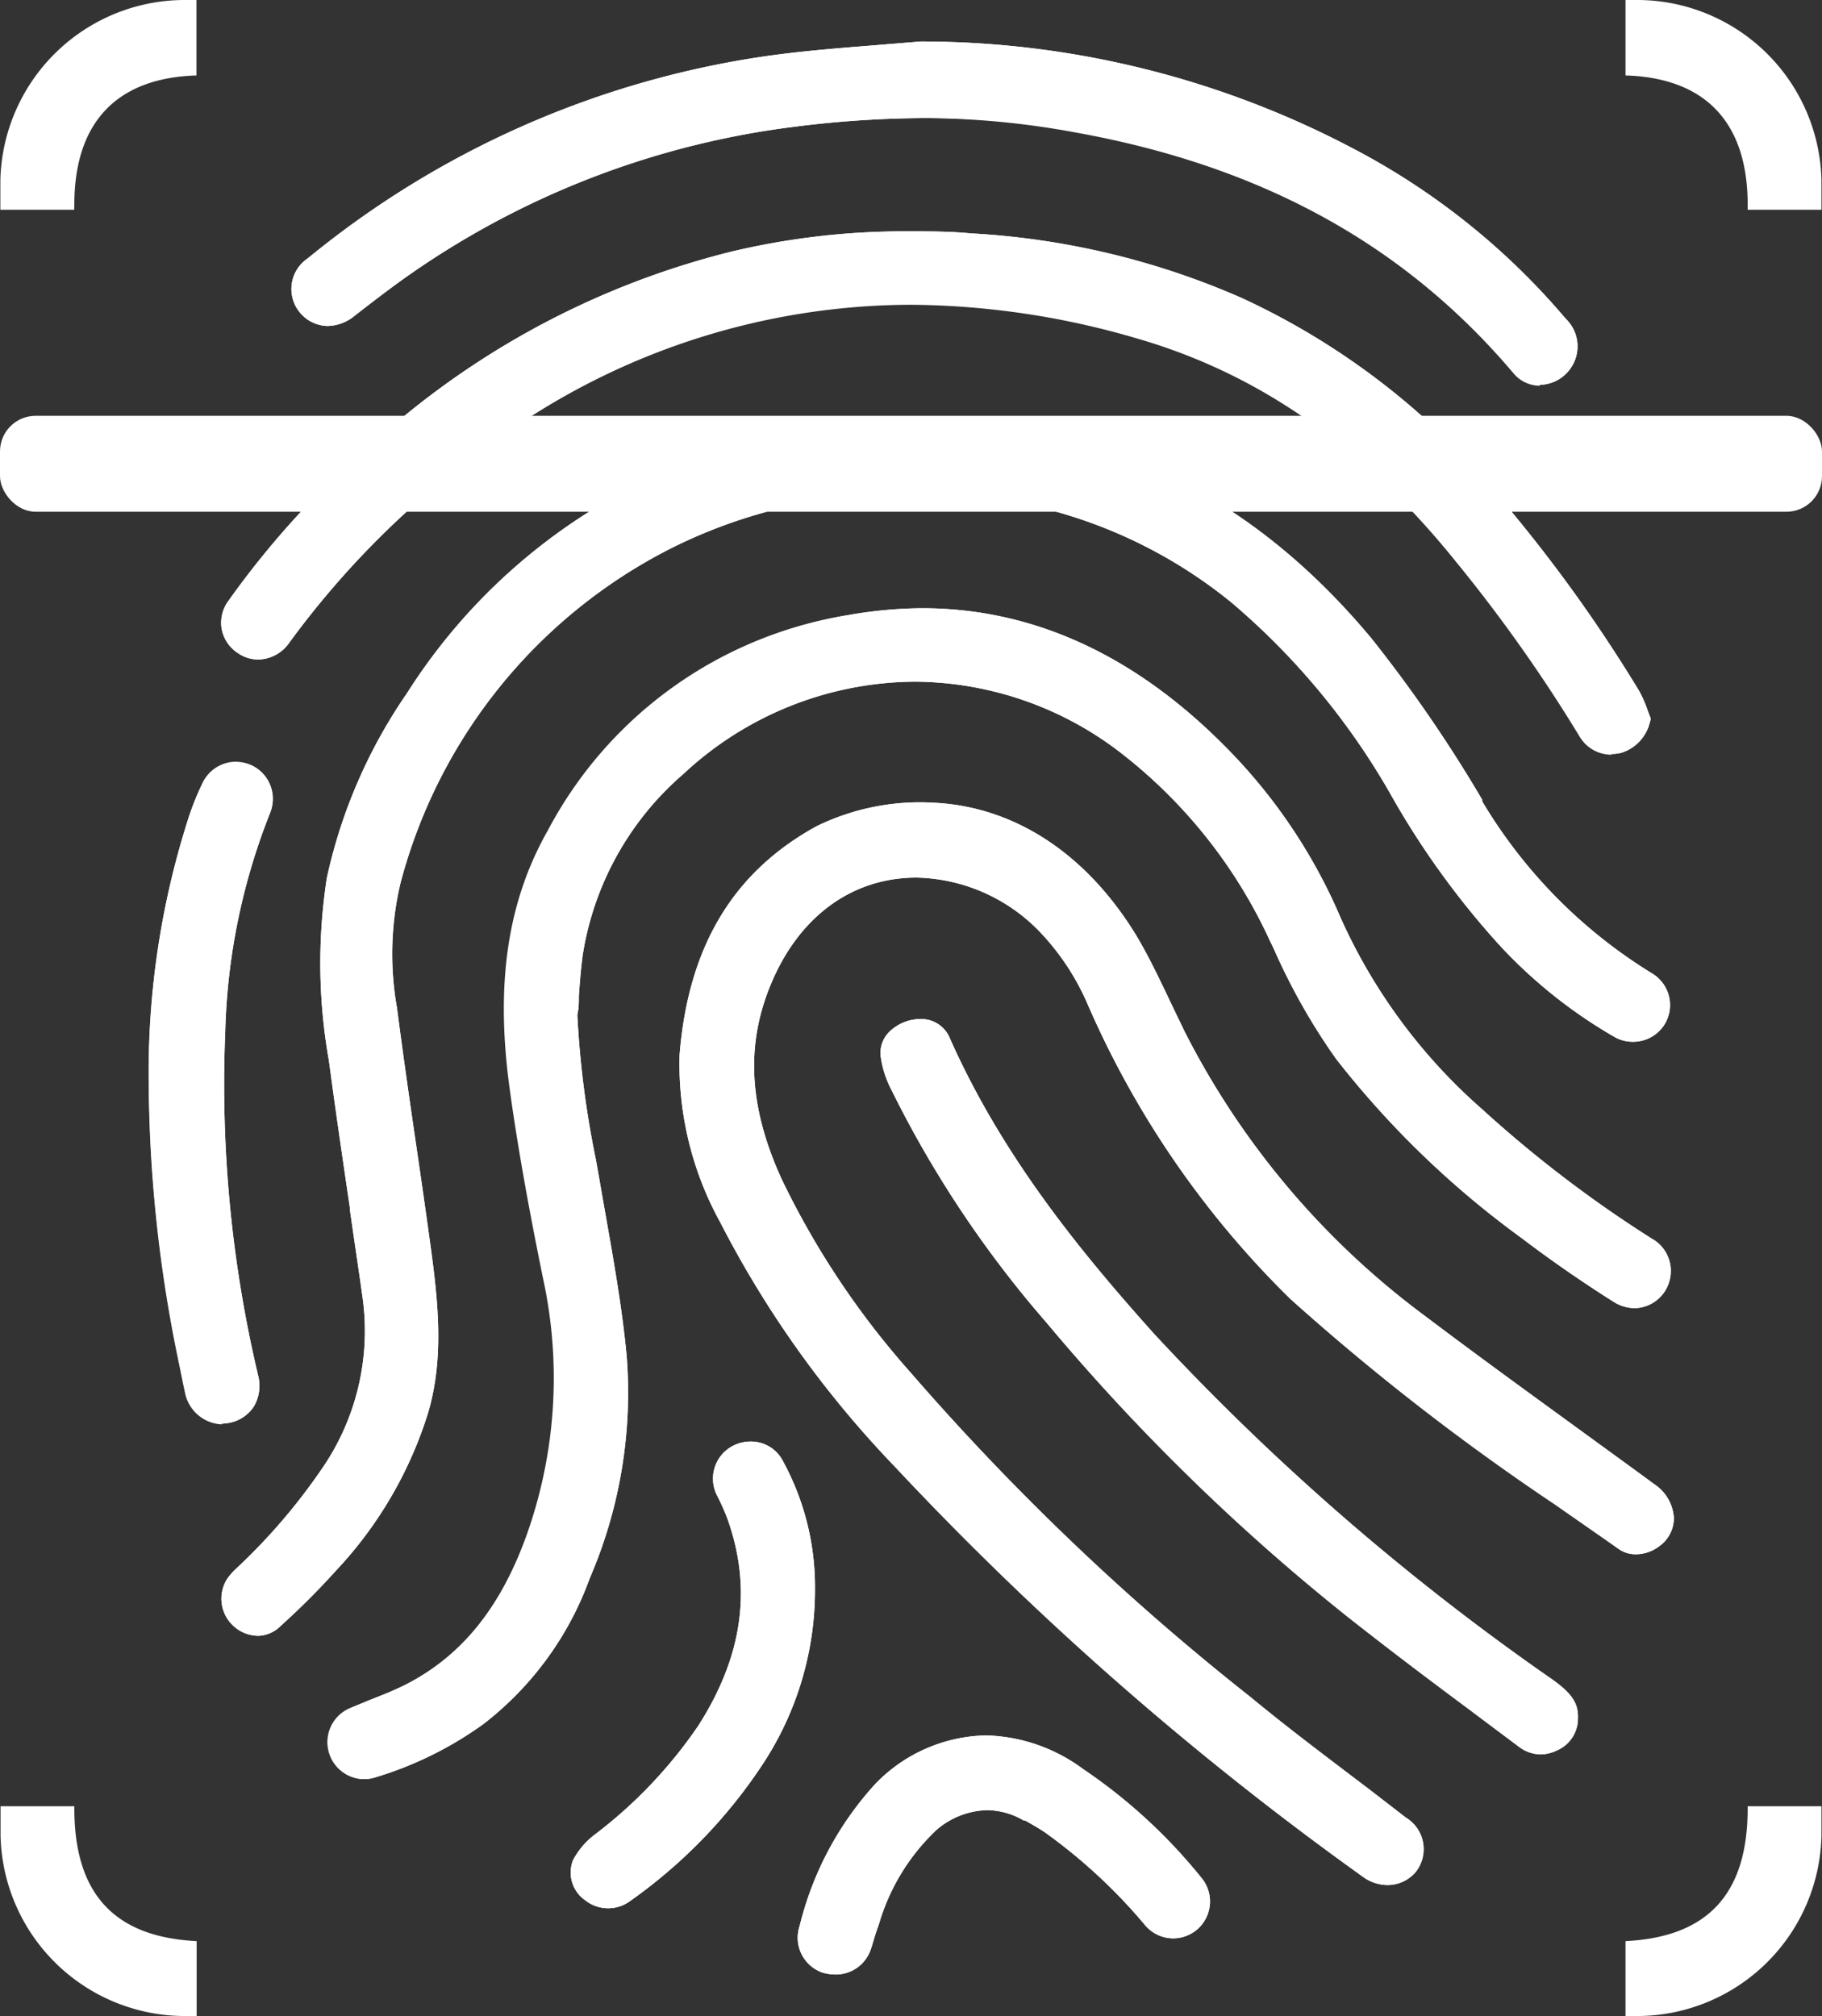 <svg id="Layer_1" data-name="Layer 1" xmlns="http://www.w3.org/2000/svg" viewBox="0 0 98.77 109.28"><rect x="0" y="0" width="98.77" height="109.28" fill="#333333" stroke="none"/><defs><style>.cls-1,.cls-2{fill:#fff;}.cls-1{fill-rule:evenodd;}</style></defs><path class="cls-1" d="M-78.94,115.36a2.49,2.49,0,0,1-.7-.11,2,2,0,0,1-1.22-2.53,17.59,17.59,0,0,1,4.1-7.69,8.56,8.56,0,0,1,6-2.63,9.21,9.21,0,0,1,5.26,1.82,29.33,29.33,0,0,1,6.42,5.9,2,2,0,0,1-.26,2.82,2,2,0,0,1-1.26.46,2,2,0,0,1-1.54-.72,29.64,29.64,0,0,0-5.39-5c-.36-.25-.75-.46-1.09-.66l-.08,0a4.06,4.06,0,0,0-2-.57,4.38,4.38,0,0,0-2.73,1.06,11.42,11.42,0,0,0-3.13,5.11c-.09.25-.18.51-.26.78s-.12.41-.18.58A2,2,0,0,1-78.94,115.36Zm-12.32-3.59a2,2,0,0,1-1.22-.43,1.83,1.83,0,0,1-.67-2.17A4.18,4.18,0,0,1-92,107.8a25.09,25.09,0,0,0,5.64-5.92c2.4-3.75,2.93-7.41,1.6-11.18-.14-.39-.31-.75-.47-1.09l-.09-.18a2,2,0,0,1,.81-2.71,2.05,2.05,0,0,1,1-.25,1.94,1.94,0,0,1,1.71,1,14.23,14.23,0,0,1,1.77,7A17.18,17.18,0,0,1-82.89,104a27.79,27.79,0,0,1-7.18,7.39A2,2,0,0,1-91.26,111.77ZM-49,110.51a2.27,2.27,0,0,1-1.33-.45A171.12,171.12,0,0,1-75.74,87.79a55.91,55.91,0,0,1-9.43-13.21,17.78,17.78,0,0,1-2.2-9.07c.47-5.86,2.9-9.91,7.42-12.39a12.75,12.75,0,0,1,6.32-1.28c4.4.2,8.29,2.75,11,7.17.66,1.11,1.24,2.32,1.8,3.49l.85,1.77a43.93,43.93,0,0,0,13,15.38c2.8,2.11,5.65,4.18,8.41,6.19l.42.3,3.63,2.65a2.36,2.36,0,0,1,1.05,1.83,1.87,1.87,0,0,1-.8,1.53,2.09,2.09,0,0,1-1.26.43,1.59,1.59,0,0,1-.94-.29c-1-.74-2.07-1.47-3.12-2.21l-.26-.18A127.58,127.58,0,0,1-54.26,78.74a50.56,50.56,0,0,1-11-16,13.28,13.28,0,0,0-2.68-4,9.55,9.55,0,0,0-6.58-2.84c-3.52,0-6.41,2.13-7.93,5.85-1.35,3.3-1.15,6.64.62,10.51a45.18,45.18,0,0,0,7,10.49,135.28,135.28,0,0,0,18.41,17.57c2,1.65,4.14,3.26,6.18,4.81l.23.17,2,1.55a2,2,0,0,1,.55,2.94A2,2,0,0,1-49,110.51Zm-55.46-5.74a2,2,0,0,1-1.86-1.32,2,2,0,0,1,1.08-2.52l1-.4.09,0c.61-.24,1.31-.51,2-.83,3-1.52,5.14-4.09,6.58-8.07a25.36,25.36,0,0,0,.9-14c-.61-3-1.3-6.61-1.79-10.16-.8-5.74-.14-10.22,2.07-14.11A22.42,22.42,0,0,1-78.22,41.67a23.64,23.64,0,0,1,4-.37c5.94,0,11.43,2.49,16.32,7.39a29.63,29.63,0,0,1,6.36,9.38,30.17,30.17,0,0,0,7.69,10.4,66.28,66.28,0,0,0,9.18,7,2,2,0,0,1,1,2.12,2,2,0,0,1-1.93,1.65,2.18,2.18,0,0,1-1.13-.34c-1.73-1.09-3.43-2.27-5.05-3.5a50,50,0,0,1-10-9.67,34,34,0,0,1-3.36-5.93l-.25-.52a27.24,27.24,0,0,0-7.88-10,18.43,18.43,0,0,0-11.33-4,18.53,18.53,0,0,0-12.56,5,16.28,16.28,0,0,0-5.46,9.81c-.1.75-.16,1.5-.21,2.22,0,.37,0,.68-.08,1v.1a51.76,51.76,0,0,0,1,7.76l.2,1.12.21,1.22c.48,2.73,1,5.54,1.26,8.31a25.38,25.38,0,0,1-2,12.06A17.49,17.49,0,0,1-98,101.78a19.71,19.71,0,0,1-5.92,2.91A2,2,0,0,1-104.48,104.77Zm63.77-1.34a2,2,0,0,1-1.2-.44l-2.27-1.7-.28-.22c-2.19-1.63-4.45-3.31-6.6-5A113.43,113.43,0,0,1-67.5,80a58.93,58.93,0,0,1-8.4-12.62,5.51,5.51,0,0,1-.58-1.88A1.63,1.63,0,0,1-76,64.26a2.44,2.44,0,0,1,1.81-.69,1.67,1.67,0,0,1,1.48,1.06c2.88,6.48,7.21,11.7,11.06,16A132.62,132.62,0,0,0-40.07,99.36c1.06.75,1.43,1.3,1.4,2.1a1.88,1.88,0,0,1-1.13,1.75A2.13,2.13,0,0,1-40.71,103.43ZM-110.19,97a2,2,0,0,1-1.36-.53,2,2,0,0,1-.33-2.58,3.57,3.57,0,0,1,.45-.51,32.36,32.36,0,0,0,4.85-5.7,13.15,13.15,0,0,0,2-9.19c-.21-1.52-.44-3-.66-4.57l0-.1c-.39-2.63-.79-5.35-1.14-8a30.21,30.21,0,0,1-.11-9.91,28.17,28.17,0,0,1,4.34-10A31.65,31.65,0,0,1-83.35,32.22a35.4,35.4,0,0,1,8.69-1.09c10.09,0,18.2,3.89,24.8,11.81a75.54,75.54,0,0,1,6,8.74l0,.09a27.37,27.37,0,0,0,9.2,9.32,2,2,0,0,1,.72,2.71,2,2,0,0,1-1.73,1,2,2,0,0,1-1-.25,26.57,26.57,0,0,1-6.22-4.95,45.23,45.23,0,0,1-6-8.33A38.88,38.88,0,0,0-57.44,41a26.17,26.17,0,0,0-17-5.89c-.54,0-1.1,0-1.66,0a27.84,27.84,0,0,0-11.69,2.92A28.46,28.46,0,0,0-102.5,56.2a16.69,16.69,0,0,0-.19,6.76c.33,2.55.7,5.13,1.07,7.62.26,1.8.51,3.54.75,5.29.42,3.07.73,6.07-.12,9a22,22,0,0,1-5,8.59,40.68,40.68,0,0,1-3,3A1.79,1.79,0,0,1-110.19,97Zm-2-11.46a2.13,2.13,0,0,1-2-1.76c-.08-.37-.16-.75-.23-1.12l-.12-.57a76,76,0,0,1-1.61-15,45,45,0,0,1,2.16-14.42,14.64,14.64,0,0,1,.78-1.92,2,2,0,0,1,1.77-1.09,2.15,2.15,0,0,1,.86.19,2,2,0,0,1,1,2.58A34.44,34.44,0,0,0-112,64.28a68.46,68.46,0,0,0,1.78,18.6,2.24,2.24,0,0,1-.24,1.71,2.06,2.06,0,0,1-1.34.87A2.58,2.58,0,0,1-112.18,85.5Zm75.34-36.3a2,2,0,0,1-1.74-1,83.23,83.23,0,0,0-6.7-9.47c-5-6.21-10.63-10.16-17.24-12.08a44.37,44.37,0,0,0-12.33-1.84A38.48,38.48,0,0,0-97.06,32a47.93,47.93,0,0,0-11.47,11.17,2.09,2.09,0,0,1-1.68.91,1.94,1.94,0,0,1-1.12-.36,2,2,0,0,1-.86-1.28,2,2,0,0,1,.37-1.55,48.19,48.19,0,0,1,8.67-9.29,45.09,45.09,0,0,1,18.63-9.64,40.64,40.64,0,0,1,9.58-1.09c1.09,0,2.22,0,3.35.11A42.1,42.1,0,0,1-56.85,24.5,39.66,39.66,0,0,1-42.2,36.15a81.13,81.13,0,0,1,6.84,9.62,6.52,6.52,0,0,1,.49,1.13l.15.39-.05.18a2.3,2.3,0,0,1-1.53,1.66A2,2,0,0,1-36.84,49.2Zm-3.87-20a1.86,1.86,0,0,1-1.44-.67c-5.92-7-13.69-11.25-23.75-13.06A46,46,0,0,0-74,14.73a57.15,57.15,0,0,0-7.14.47,46.44,46.44,0,0,0-21.27,8.3c-.89.64-1.75,1.3-2.58,1.95a2.36,2.36,0,0,1-1.46.55,2,2,0,0,1-1.56-.8,2,2,0,0,1,.49-2.87A50.54,50.54,0,0,1-83,11.42c2-.3,4-.46,6-.62l2.7-.22h.07A50.27,50.27,0,0,1-50.9,16.36a38.43,38.43,0,0,1,11.57,9.25A2.07,2.07,0,0,1-39,28.19a2.08,2.08,0,0,1-1.75,1Z" transform="translate(124.21 -8.33)"/><path class="cls-1" d="M-110.19,97a2,2,0,0,1-1.36-.53,2,2,0,0,1-.33-2.58,3.57,3.57,0,0,1,.45-.51,32.36,32.36,0,0,0,4.85-5.7,13.15,13.15,0,0,0,2-9.19c-.21-1.52-.44-3-.66-4.57l0-.1c-.39-2.66-.79-5.37-1.14-8a30.21,30.21,0,0,1-.11-9.91,28.17,28.17,0,0,1,4.34-10A31.65,31.65,0,0,1-83.35,32.22a35.4,35.4,0,0,1,8.69-1.09c10.09,0,18.2,3.89,24.8,11.81a75.54,75.54,0,0,1,6,8.74l0,.09a27.37,27.37,0,0,0,9.2,9.32,2,2,0,0,1,.72,2.71,2,2,0,0,1-1.73,1,2,2,0,0,1-1-.25,26.57,26.57,0,0,1-6.22-4.95,44.89,44.89,0,0,1-6-8.33A38.88,38.88,0,0,0-57.44,41a26.17,26.17,0,0,0-17-5.89c-.54,0-1.1,0-1.66,0a27.84,27.84,0,0,0-11.69,2.92A28.46,28.46,0,0,0-102.5,56.2a16.69,16.69,0,0,0-.19,6.76c.33,2.55.7,5.12,1.06,7.61.27,1.79.52,3.55.76,5.3.42,3.07.73,6.07-.12,9a22,22,0,0,1-5,8.59,40.68,40.68,0,0,1-3,3A1.79,1.79,0,0,1-110.19,97Z" transform="translate(124.21 -8.33)"/><path class="cls-1" d="M-49,110.51a2.27,2.27,0,0,1-1.33-.45A171.12,171.12,0,0,1-75.74,87.79a55.91,55.91,0,0,1-9.43-13.21,17.78,17.78,0,0,1-2.2-9.07c.47-5.86,2.9-9.91,7.42-12.39a12.75,12.75,0,0,1,6.32-1.28c4.4.2,8.29,2.75,11,7.17.67,1.11,1.24,2.32,1.8,3.49.28.6.56,1.18.85,1.77a43.93,43.93,0,0,0,13,15.38c2.79,2.11,5.66,4.19,8.43,6.2l.32.24c1.24.9,2.48,1.79,3.71,2.7a2.36,2.36,0,0,1,1.05,1.83,1.87,1.87,0,0,1-.8,1.53,2.09,2.09,0,0,1-1.26.43,1.59,1.59,0,0,1-.94-.29L-39.76,90l-.17-.12A127.84,127.84,0,0,1-54.26,78.74a50.56,50.56,0,0,1-11-16,13.28,13.28,0,0,0-2.68-4,9.55,9.55,0,0,0-6.58-2.84c-3.52,0-6.41,2.13-7.93,5.85-1.35,3.3-1.15,6.64.62,10.51a45.18,45.18,0,0,0,7,10.49,135.28,135.28,0,0,0,18.41,17.57c2,1.66,4.16,3.27,6.21,4.83l.21.16,2,1.54a2,2,0,0,1,.55,2.94A2,2,0,0,1-49,110.51Z" transform="translate(124.21 -8.33)"/><path class="cls-1" d="M-104.48,104.77a2,2,0,0,1-1.86-1.32,2,2,0,0,1,1.08-2.52c.34-.15.69-.28,1-.42.69-.27,1.36-.53,2-.85,3-1.52,5.14-4.09,6.58-8.07a25.36,25.36,0,0,0,.9-14c-.61-3-1.3-6.6-1.79-10.16-.8-5.74-.14-10.22,2.07-14.11A22.42,22.42,0,0,1-78.22,41.67a23.64,23.64,0,0,1,4-.37c5.94,0,11.43,2.49,16.32,7.39a29.63,29.63,0,0,1,6.36,9.38,30.26,30.26,0,0,0,7.69,10.4,66.28,66.28,0,0,0,9.18,7,2,2,0,0,1,1,2.12,2,2,0,0,1-1.93,1.65,2.18,2.18,0,0,1-1.13-.34c-1.73-1.09-3.43-2.27-5.05-3.5a50.26,50.26,0,0,1-10-9.67,34,34,0,0,1-3.36-5.93l-.25-.52a27.24,27.24,0,0,0-7.88-10,18.43,18.43,0,0,0-11.33-4,18.53,18.53,0,0,0-12.56,5,16.28,16.28,0,0,0-5.46,9.81c-.1.75-.16,1.5-.21,2.22,0,.34,0,.66-.08,1v.1a51.89,51.89,0,0,0,1,7.77l.41,2.33c.48,2.73,1,5.55,1.26,8.31a25.38,25.38,0,0,1-2,12.06A17.49,17.49,0,0,1-98,101.78a19.71,19.71,0,0,1-5.92,2.91A2,2,0,0,1-104.48,104.77Z" transform="translate(124.21 -8.33)"/><path class="cls-1" d="M-36.84,49.2a2,2,0,0,1-1.74-1,83.23,83.23,0,0,0-6.7-9.47c-5-6.21-10.63-10.16-17.24-12.08a44.37,44.37,0,0,0-12.33-1.84A38.48,38.48,0,0,0-97.06,32a47.93,47.93,0,0,0-11.47,11.17,2.09,2.09,0,0,1-1.68.91,1.94,1.94,0,0,1-1.12-.36,2,2,0,0,1-.86-1.28,2,2,0,0,1,.37-1.55,48.19,48.19,0,0,1,8.67-9.29,45.09,45.09,0,0,1,18.63-9.64,40.64,40.64,0,0,1,9.58-1.09c1.09,0,2.22,0,3.35.11a42.31,42.31,0,0,1,14.74,3.53A39.79,39.79,0,0,1-42.2,36.15a81.13,81.13,0,0,1,6.84,9.62,6.52,6.52,0,0,1,.49,1.13l.15.39-.05.18a2.28,2.28,0,0,1-1.53,1.66A2,2,0,0,1-36.84,49.2Z" transform="translate(124.21 -8.33)"/><path class="cls-1" d="M-40.71,29.17a1.86,1.86,0,0,1-1.44-.67c-5.92-7-13.69-11.25-23.75-13.06A46,46,0,0,0-74,14.73a57.15,57.15,0,0,0-7.14.47,46.44,46.44,0,0,0-21.27,8.3c-.89.64-1.79,1.34-2.58,1.95a2.36,2.36,0,0,1-1.46.55,2,2,0,0,1-1.56-.8,2,2,0,0,1,.49-2.87A50.54,50.54,0,0,1-83,11.42c2-.3,4-.46,6-.62l2.7-.22h.07A50.27,50.27,0,0,1-50.9,16.36a38.43,38.43,0,0,1,11.57,9.25A2.07,2.07,0,0,1-39,28.19a2.08,2.08,0,0,1-1.75,1Z" transform="translate(124.21 -8.33)"/><path class="cls-1" d="M-40.71,103.43a2,2,0,0,1-1.2-.44l-2.51-1.88c-2.23-1.66-4.48-3.34-6.64-5.09A113.43,113.43,0,0,1-67.5,80a59.18,59.18,0,0,1-8.4-12.62,5.51,5.51,0,0,1-.58-1.88A1.63,1.63,0,0,1-76,64.26a2.44,2.44,0,0,1,1.81-.69,1.67,1.67,0,0,1,1.48,1.06c2.88,6.48,7.21,11.7,11.06,16A132.62,132.62,0,0,0-40.07,99.36c1.06.75,1.43,1.3,1.4,2.1a1.88,1.88,0,0,1-1.13,1.75A2.09,2.09,0,0,1-40.71,103.43Z" transform="translate(124.21 -8.33)"/><path class="cls-1" d="M-112.18,85.5a2.13,2.13,0,0,1-2-1.76c-.09-.38-.16-.76-.24-1.14l-.11-.55a76,76,0,0,1-1.61-15,45,45,0,0,1,2.16-14.42,14.64,14.64,0,0,1,.78-1.92,2,2,0,0,1,1.77-1.09,2.19,2.19,0,0,1,.86.19,2,2,0,0,1,1,2.58A34.44,34.44,0,0,0-112,64.28a68.43,68.43,0,0,0,1.78,18.6,2.2,2.2,0,0,1-.24,1.71,2.06,2.06,0,0,1-1.34.87A2.58,2.58,0,0,1-112.18,85.5Z" transform="translate(124.21 -8.33)"/><path class="cls-1" d="M-78.94,115.36a2.49,2.49,0,0,1-.7-.11,2,2,0,0,1-1.22-2.53,17.59,17.59,0,0,1,4.1-7.69,8.56,8.56,0,0,1,6-2.63,9.21,9.21,0,0,1,5.26,1.82,29.11,29.11,0,0,1,6.42,5.9,2,2,0,0,1-.26,2.82,2,2,0,0,1-1.26.46,2,2,0,0,1-1.54-.72,29.29,29.29,0,0,0-5.39-5c-.36-.25-.75-.46-1.09-.66l-.08,0a4,4,0,0,0-2-.57,4.38,4.38,0,0,0-2.73,1.06,11.38,11.38,0,0,0-3.13,5.11c-.09.25-.18.51-.26.78s-.12.41-.18.58A2,2,0,0,1-78.94,115.36Z" transform="translate(124.21 -8.33)"/><path class="cls-1" d="M-91.26,111.77a2,2,0,0,1-1.22-.43,1.83,1.83,0,0,1-.67-2.17A4.18,4.18,0,0,1-92,107.8a25.29,25.29,0,0,0,5.64-5.92c2.4-3.75,2.93-7.41,1.6-11.18a11.48,11.48,0,0,0-.47-1.09l-.09-.18a2,2,0,0,1,.81-2.71,2.05,2.05,0,0,1,1-.25,1.94,1.94,0,0,1,1.71,1,14.23,14.23,0,0,1,1.77,7A17.18,17.18,0,0,1-82.89,104a27.79,27.79,0,0,1-7.18,7.39A2,2,0,0,1-91.26,111.77Z" transform="translate(124.21 -8.33)"/><path class="cls-2" d="M-120.18,19.42c0-4.45,2.29-6.87,6.62-7V8.33h-.71a10,10,0,0,0-9.92,9.75c0,.61,0,1.14,0,1.62h4Z" transform="translate(124.21 -8.33)"/><path class="cls-2" d="M-120.18,106.36v-.12h-4c0,.48,0,1,0,1.6a10,10,0,0,0,9.91,9.77h.72v-4.06C-118,113.33-120.18,111-120.18,106.36Z" transform="translate(124.21 -8.33)"/><path class="cls-2" d="M-29.47,19.42c0-4.45-2.29-6.87-6.62-7V8.33h.71a10,10,0,0,1,9.91,9.75c0,.61,0,1.14,0,1.62h-4Z" transform="translate(124.21 -8.33)"/><path class="cls-2" d="M-29.47,106.36v-.12h4c0,.48,0,1,0,1.6a10,10,0,0,1-9.91,9.77h-.71v-4.06C-31.64,113.33-29.47,111-29.47,106.36Z" transform="translate(124.21 -8.33)"/><rect class="cls-2" y="22.54" width="98.77" height="5.2" rx="1.93"/></svg>